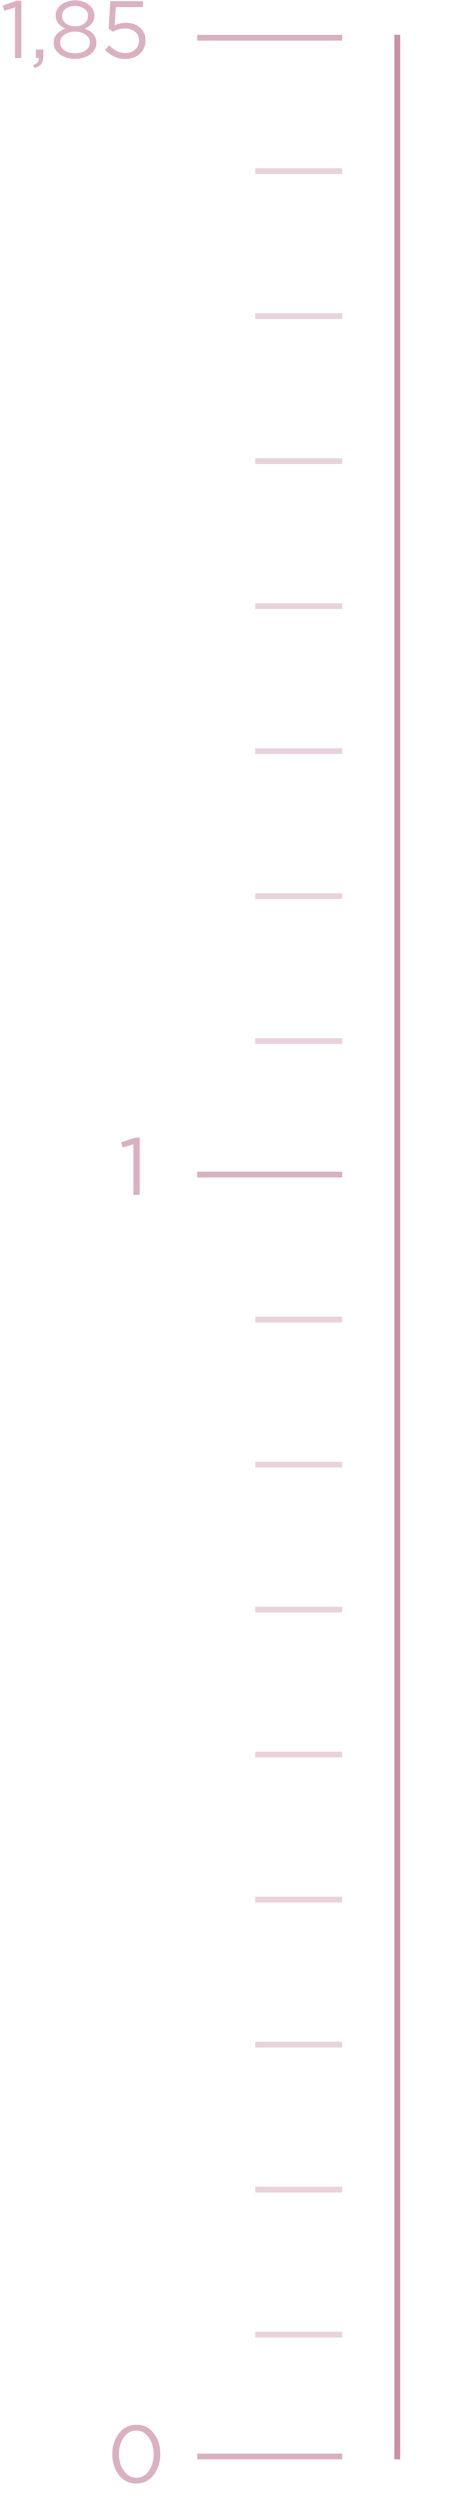 <svg width="80" height="431" viewBox="0 0 80 431" fill="none" xmlns="http://www.w3.org/2000/svg">
<g opacity="0.5">
<path opacity="0.7" fill-rule="evenodd" clip-rule="evenodd" d="M34 6L59 6L59 7L34 7L34 6Z" fill="#961E50"/>
<path opacity="0.4" fill-rule="evenodd" clip-rule="evenodd" d="M44 29L59 29L59 30L44 30L44 29Z" fill="#961E50"/>
<path opacity="0.4" fill-rule="evenodd" clip-rule="evenodd" d="M44 54L59 54L59 55L44 55L44 54Z" fill="#961E50"/>
<path opacity="0.4" fill-rule="evenodd" clip-rule="evenodd" d="M44 79L59 79L59 80L44 80L44 79Z" fill="#961E50"/>
<path opacity="0.4" fill-rule="evenodd" clip-rule="evenodd" d="M44 104L59 104L59 105L44 105L44 104Z" fill="#961E50"/>
<path opacity="0.4" fill-rule="evenodd" clip-rule="evenodd" d="M44 129L59 129L59 130L44 130L44 129Z" fill="#961E50"/>
<path opacity="0.4" fill-rule="evenodd" clip-rule="evenodd" d="M44 154L59 154L59 155L44 155L44 154Z" fill="#961E50"/>
<path opacity="0.4" fill-rule="evenodd" clip-rule="evenodd" d="M44 179L59 179L59 180L44 180L44 179Z" fill="#961E50"/>
<path opacity="0.7" fill-rule="evenodd" clip-rule="evenodd" d="M34 202L59 202L59 203L34 203L34 202Z" fill="#961E50"/>
<path opacity="0.7" fill-rule="evenodd" clip-rule="evenodd" d="M34 423L59 423L59 424L34 424L34 423Z" fill="#961E50"/>
<path opacity="0.4" fill-rule="evenodd" clip-rule="evenodd" d="M44 227L59 227L59 228L44 228L44 227Z" fill="#961E50"/>
<path opacity="0.4" fill-rule="evenodd" clip-rule="evenodd" d="M44 252L59 252L59 253L44 253L44 252Z" fill="#961E50"/>
<path opacity="0.4" fill-rule="evenodd" clip-rule="evenodd" d="M44 277L59 277L59 278L44 278L44 277Z" fill="#961E50"/>
<path opacity="0.4" fill-rule="evenodd" clip-rule="evenodd" d="M44 302L59 302L59 303L44 303L44 302Z" fill="#961E50"/>
<path opacity="0.4" fill-rule="evenodd" clip-rule="evenodd" d="M44 327L59 327L59 328L44 328L44 327Z" fill="#961E50"/>
<path opacity="0.4" fill-rule="evenodd" clip-rule="evenodd" d="M44 352L59 352L59 353L44 353L44 352Z" fill="#961E50"/>
<path opacity="0.4" fill-rule="evenodd" clip-rule="evenodd" d="M44 377L59 377L59 378L44 378L44 377Z" fill="#961E50"/>
<path opacity="0.4" fill-rule="evenodd" clip-rule="evenodd" d="M44 402L59 402L59 403L44 403L44 402Z" fill="#961E50"/>
</g>
<path opacity="0.5" fill-rule="evenodd" clip-rule="evenodd" d="M68 424L68 6L69 6L69 424L68 424Z" fill="#961E50"/>
<path d="M26.49 426.698C25.725 427.678 24.726 428.168 23.494 428.168C22.262 428.168 21.263 427.683 20.498 426.712C19.742 425.732 19.364 424.528 19.364 423.1C19.364 421.691 19.747 420.496 20.512 419.516C21.287 418.527 22.29 418.032 23.522 418.032C24.754 418.032 25.748 418.522 26.504 419.502C27.26 420.473 27.638 421.672 27.638 423.1C27.638 424.509 27.255 425.709 26.49 426.698ZM21.352 425.97C21.912 426.763 22.635 427.16 23.522 427.16C24.409 427.16 25.123 426.768 25.664 425.984C26.215 425.191 26.49 424.229 26.49 423.1C26.49 421.989 26.21 421.037 25.65 420.244C25.099 419.441 24.381 419.04 23.494 419.04C22.607 419.04 21.889 419.437 21.338 420.23C20.787 421.014 20.512 421.971 20.512 423.1C20.512 424.211 20.792 425.167 21.352 425.97Z" fill="#DBB1C2"/>
<path d="M22.997 206V197.278L21.149 197.852L20.883 196.956L23.277 196.13H24.089V206H22.997Z" fill="#DBB1C2"/>
<path d="M2.586 10V1.278L0.738 1.852L0.472 0.956L2.866 0.13H3.678V10H2.586ZM5.91 11.708L5.742 11.218C6.367 10.985 6.68 10.625 6.68 10.14V10H6.176V8.53H7.464V9.79C7.464 10.35 7.338 10.779 7.086 11.078C6.843 11.377 6.451 11.587 5.91 11.708ZM15.571 9.37C14.871 9.883 13.994 10.14 12.939 10.14C11.885 10.14 11.007 9.879 10.307 9.356C9.607 8.833 9.257 8.161 9.257 7.34C9.257 6.78 9.439 6.295 9.803 5.884C10.167 5.473 10.657 5.156 11.273 4.932C10.153 4.419 9.593 3.658 9.593 2.65C9.593 1.913 9.92 1.297 10.573 0.802C11.236 0.307 12.025 0.06 12.939 0.06C13.854 0.06 14.638 0.307 15.291 0.802C15.954 1.297 16.285 1.922 16.285 2.678C16.285 3.667 15.725 4.419 14.605 4.932C15.949 5.436 16.621 6.243 16.621 7.354C16.621 8.175 16.271 8.847 15.571 9.37ZM11.343 4.036C11.773 4.372 12.305 4.54 12.939 4.54C13.574 4.54 14.106 4.372 14.535 4.036C14.965 3.7 15.179 3.261 15.179 2.72C15.179 2.235 14.965 1.833 14.535 1.516C14.106 1.189 13.574 1.026 12.939 1.026C12.295 1.026 11.759 1.189 11.329 1.516C10.909 1.833 10.699 2.244 10.699 2.748C10.699 3.271 10.914 3.7 11.343 4.036ZM11.063 8.642C11.53 8.997 12.155 9.174 12.939 9.174C13.723 9.174 14.344 8.997 14.801 8.642C15.268 8.287 15.501 7.844 15.501 7.312C15.501 6.771 15.254 6.327 14.759 5.982C14.265 5.627 13.658 5.45 12.939 5.45C12.211 5.45 11.6 5.627 11.105 5.982C10.62 6.337 10.377 6.789 10.377 7.34C10.377 7.853 10.606 8.287 11.063 8.642ZM21.59 10.168C20.292 10.168 19.126 9.65 18.09 8.614L18.818 7.816C19.742 8.712 20.67 9.16 21.604 9.16C22.304 9.16 22.873 8.955 23.312 8.544C23.75 8.133 23.97 7.606 23.97 6.962C23.97 6.355 23.741 5.861 23.284 5.478C22.836 5.095 22.252 4.904 21.534 4.904C20.862 4.904 20.176 5.091 19.476 5.464L18.734 4.974L19.014 0.2H24.656V1.222H19.98L19.77 4.358C20.432 4.069 21.076 3.924 21.702 3.924C22.682 3.924 23.489 4.199 24.124 4.75C24.768 5.291 25.09 6.024 25.09 6.948C25.09 7.9 24.763 8.675 24.11 9.272C23.456 9.869 22.616 10.168 21.59 10.168Z" fill="#DBB1C2"/>
</svg>
